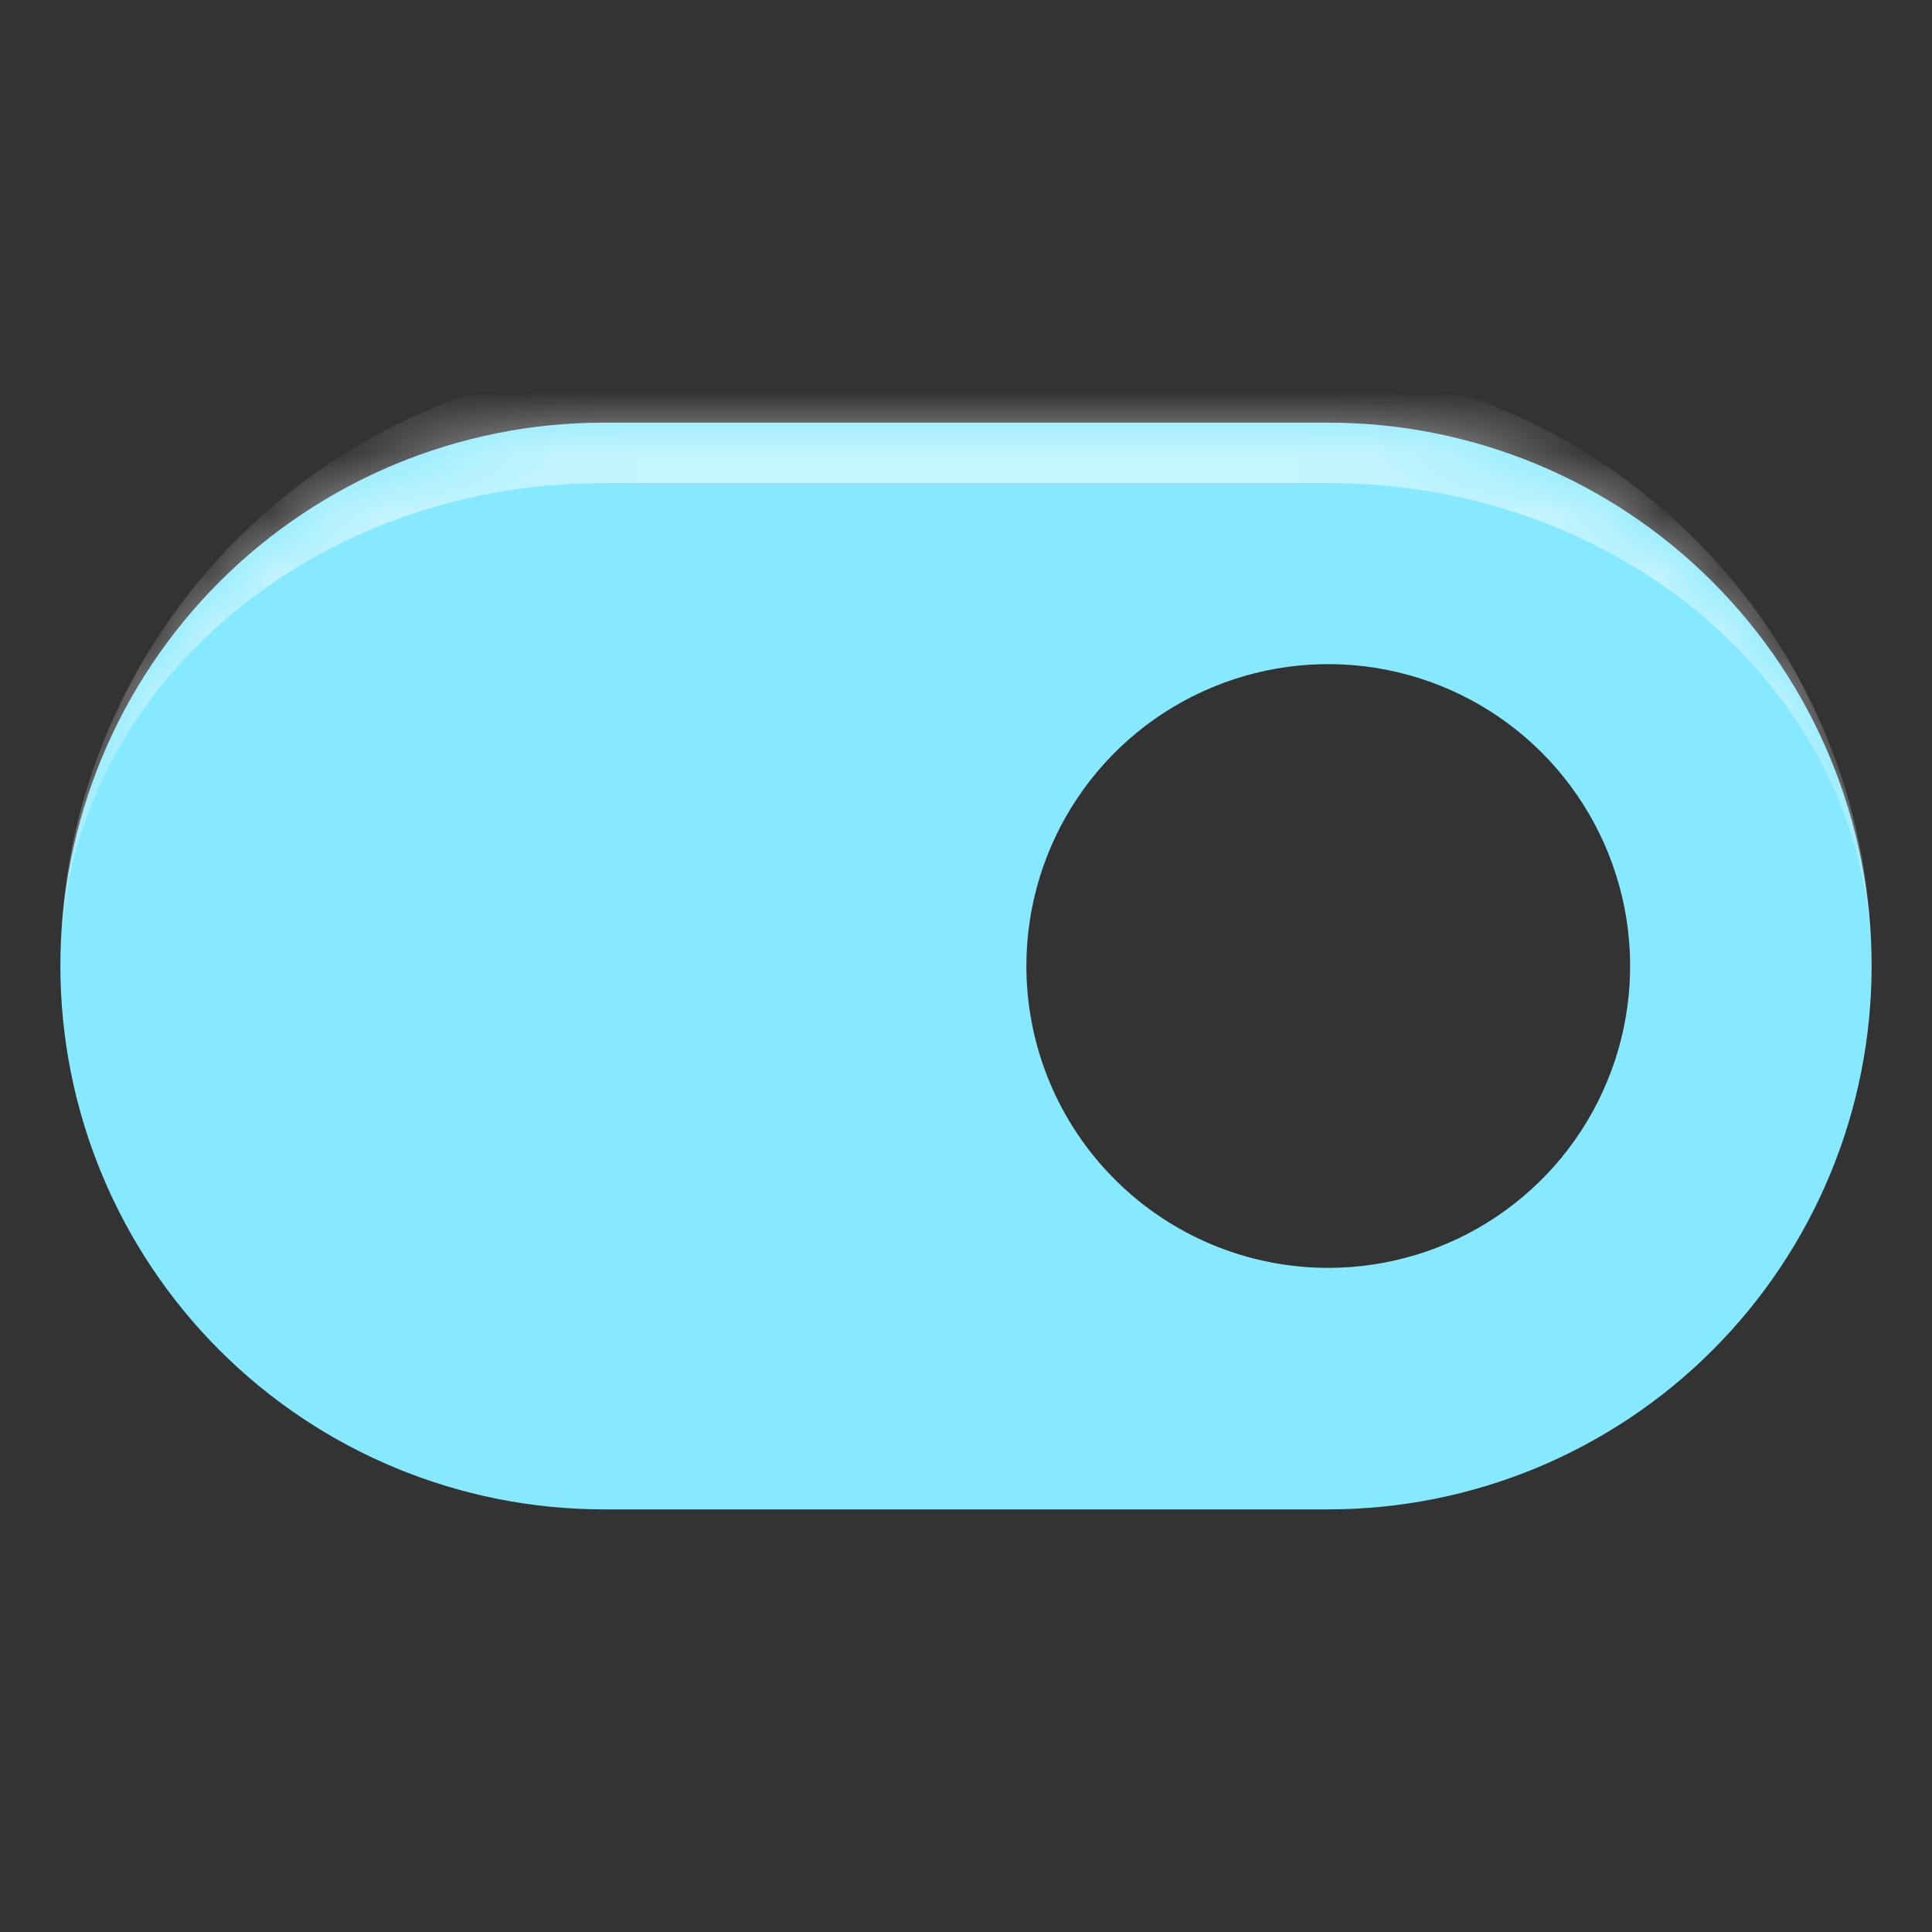 <svg width="32" height="32" viewBox="0 0 32 32" fill="none" xmlns="http://www.w3.org/2000/svg">
<rect x="0" y="0" width="32" height="32" fill="#333333" stroke="none"/>
<path d="M10 7H22C24.387 7 26.676 7.948 28.364 9.636C30.052 11.324 31 13.613 31 16C31 18.387 30.052 20.676 28.364 22.364C26.676 24.052 24.387 25 22 25H10C7.613 25 5.324 24.052 3.636 22.364C1.948 20.676 1 18.387 1 16C1 13.613 1.948 11.324 3.636 9.636C5.324 7.948 7.613 7 10 7V7ZM22 21C22.989 21 23.956 20.707 24.778 20.157C25.6 19.608 26.241 18.827 26.619 17.913C26.998 17 27.097 15.995 26.904 15.024C26.711 14.055 26.235 13.164 25.535 12.464C24.836 11.765 23.945 11.289 22.976 11.096C22.006 10.903 21 11.002 20.087 11.381C19.173 11.759 18.392 12.4 17.843 13.222C17.293 14.044 17 15.011 17 16C17 17.326 17.527 18.598 18.465 19.535C19.402 20.473 20.674 21 22 21Z" fill="#86E9FF"/>
<mask id="path-2-inside-1_9_25" fill="white">
<path d="M31 16C31 11.029 26.971 7 22 7H10C5.029 7 1 11.029 1 16V16C1 20.971 5.029 25 10 25H22C26.971 25 31 20.971 31 16V16Z"/>
</mask>
<path d="M31 16C31 10.477 26.523 6 21 6H11C5.477 6 1 10.477 1 16C1 11.582 5.029 8 10 8H22C26.971 8 31 11.582 31 16ZM1 25H31H1ZM31 25V7V25ZM1 7V25V7Z" fill="white" fill-opacity="0.5" mask="url(#path-2-inside-1_9_25)"/>
</svg>
